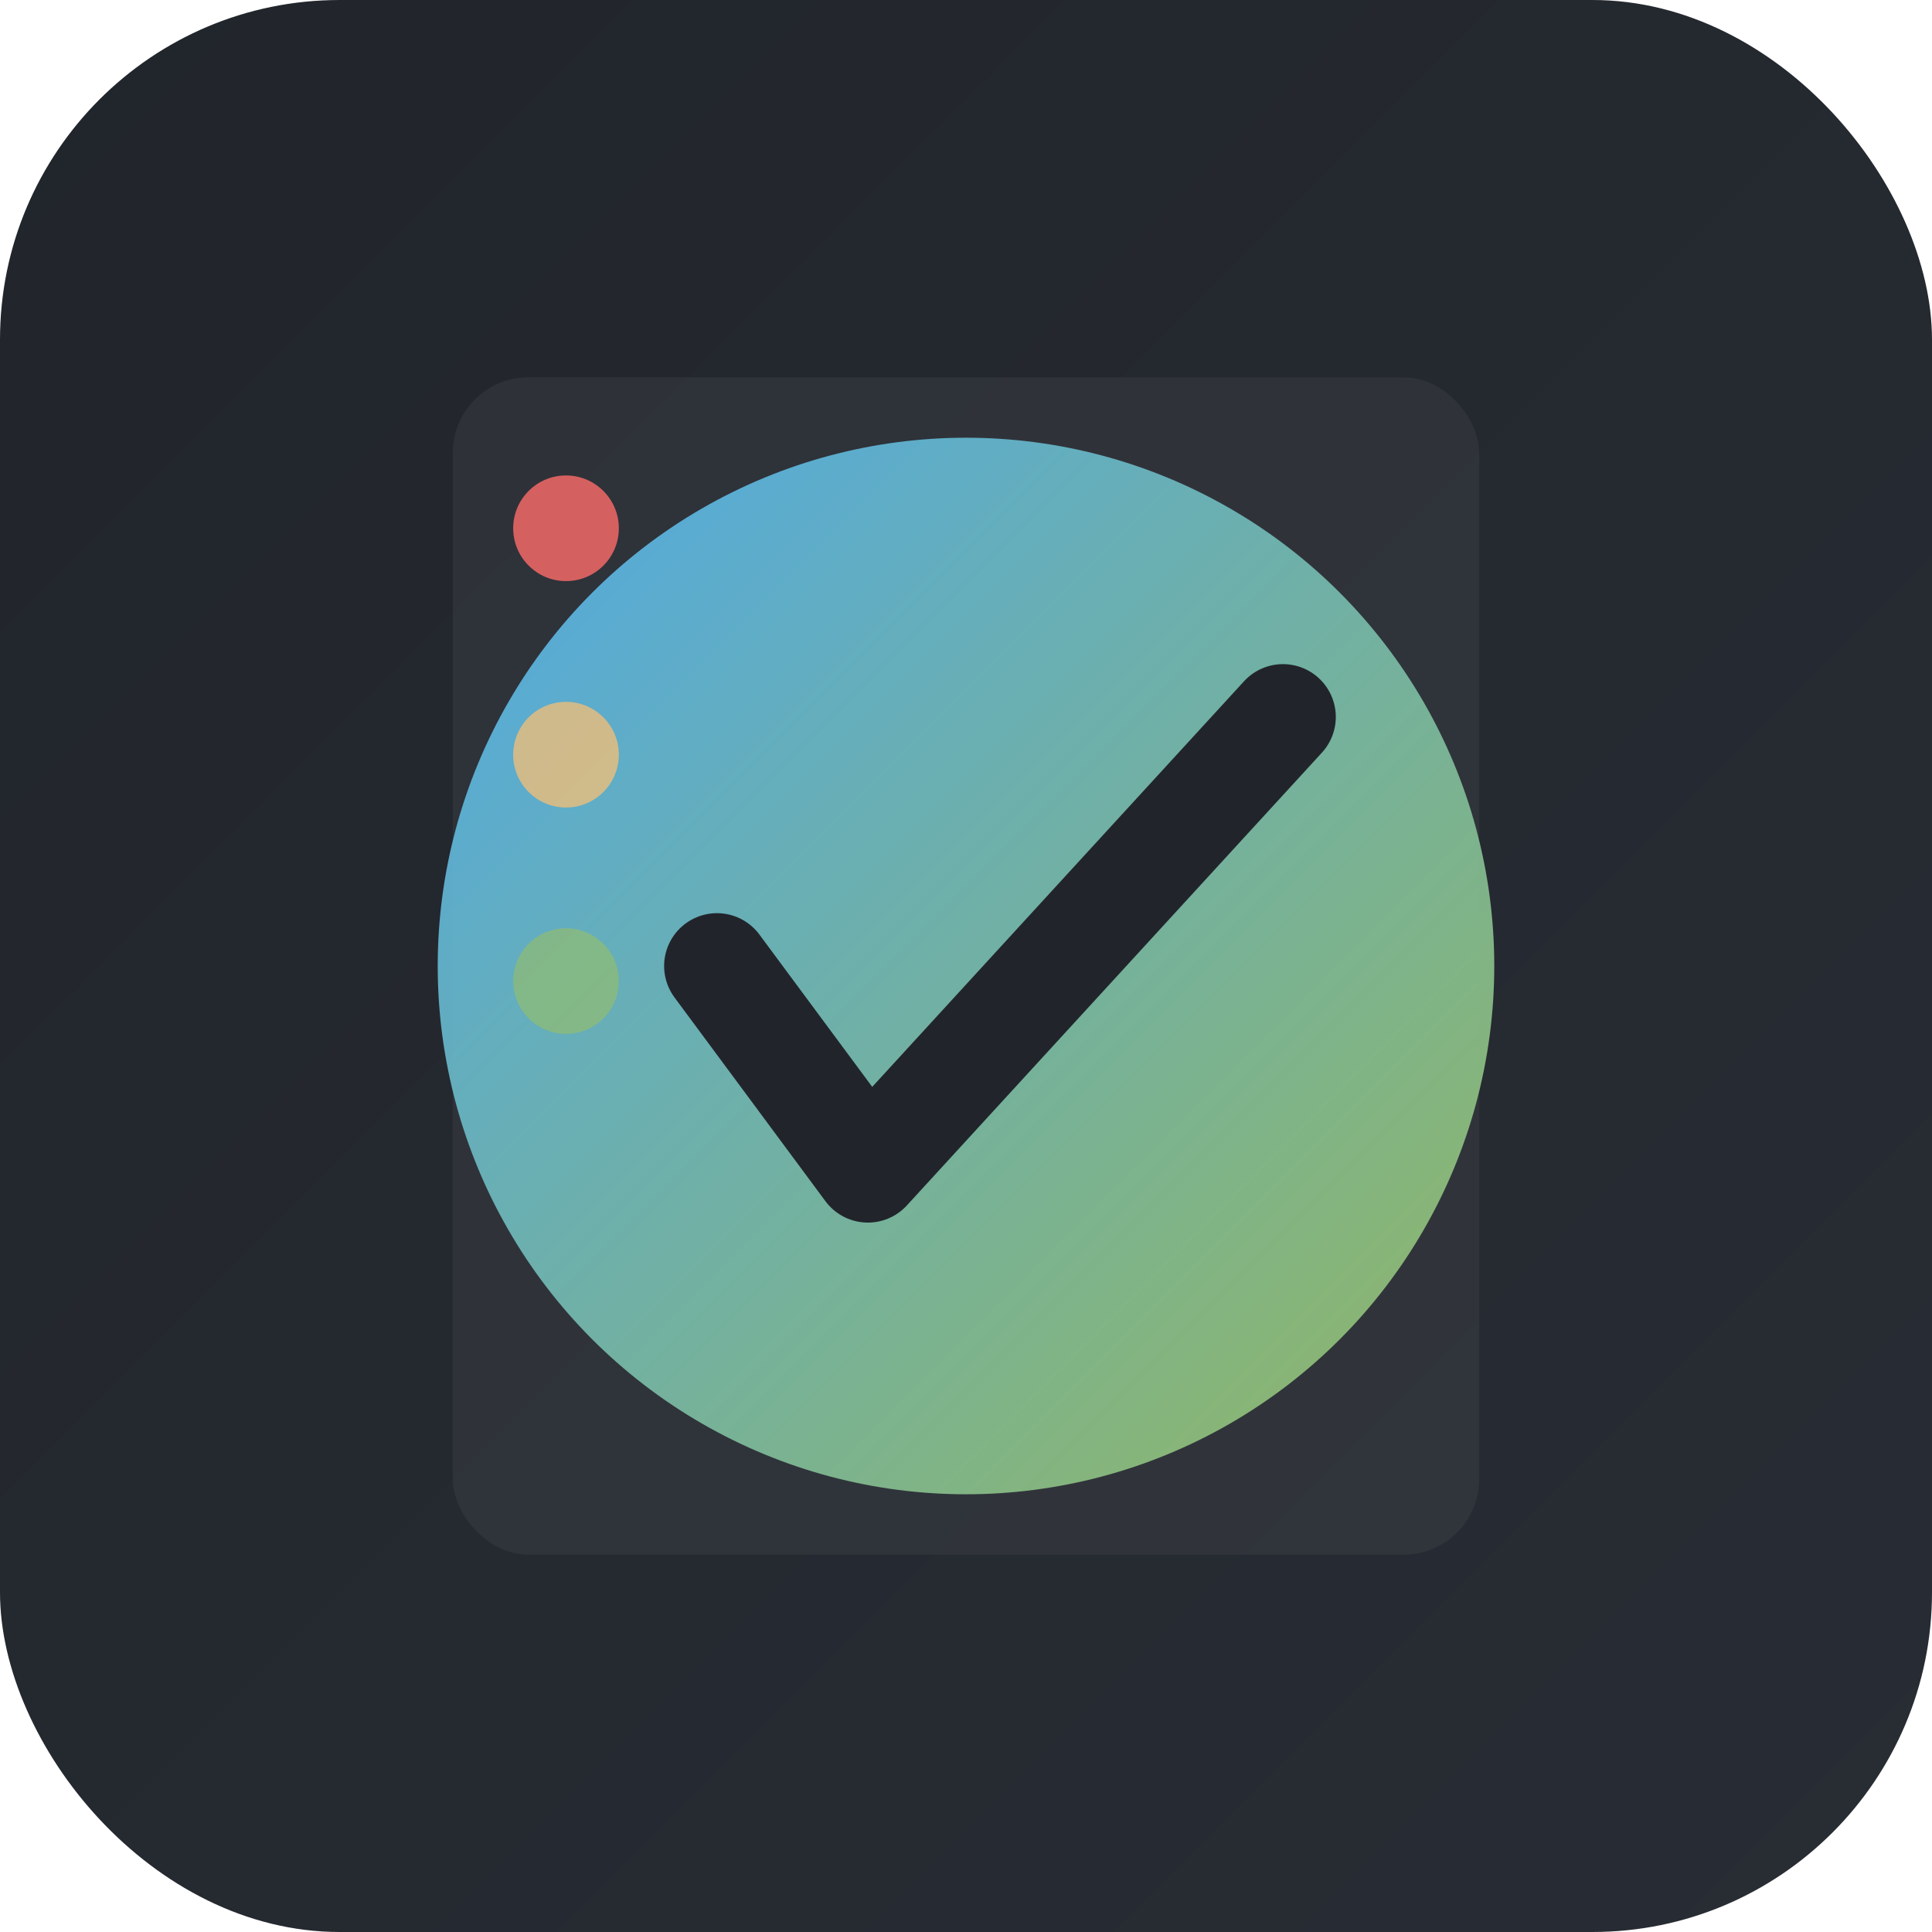 <svg width="1024" height="1024" viewBox="0 0 1024 1024" xmlns="http://www.w3.org/2000/svg">
  <!-- Doom One Theme TODO Icon -->
  <!-- Tmavé pozadí s rounded square -->
  <defs>
    <linearGradient id="bgGradient" x1="0%" y1="0%" x2="100%" y2="100%">
      <stop offset="0%" style="stop-color:#21252b;stop-opacity:1" />
      <stop offset="100%" style="stop-color:#282c34;stop-opacity:1" />
    </linearGradient>
    <linearGradient id="checkGradient" x1="0%" y1="0%" x2="100%" y2="100%">
      <stop offset="0%" style="stop-color:#51afef;stop-opacity:1" />
      <stop offset="100%" style="stop-color:#98be65;stop-opacity:1" />
    </linearGradient>
  </defs>

  <!-- Rounded square pozadí -->
  <rect x="0" y="0" width="1024" height="1024" rx="180" fill="url(#bgGradient)"/>

  <!-- TODO List lines (stránka) -->
  <rect x="240" y="200" width="544" height="624" rx="40" fill="#3f444a" opacity="0.4"/>

  <!-- Checkmark circle (hlavní element) -->
  <circle cx="512" cy="512" r="280" fill="url(#checkGradient)" opacity="0.95"/>

  <!-- Checkmark symbol -->
  <path d="M 380 512 L 460 620 L 680 380"
        stroke="#21252b"
        stroke-width="56"
        stroke-linecap="round"
        stroke-linejoin="round"
        fill="none"/>

  <!-- Prioritní body (A, B, C) -->
  <circle cx="300" cy="280" r="28" fill="#ff6c6b" opacity="0.8"/>
  <circle cx="300" cy="400" r="28" fill="#ecbe7b" opacity="0.8"/>
  <circle cx="300" cy="520" r="28" fill="#98be65" opacity="0.6"/>
</svg>
